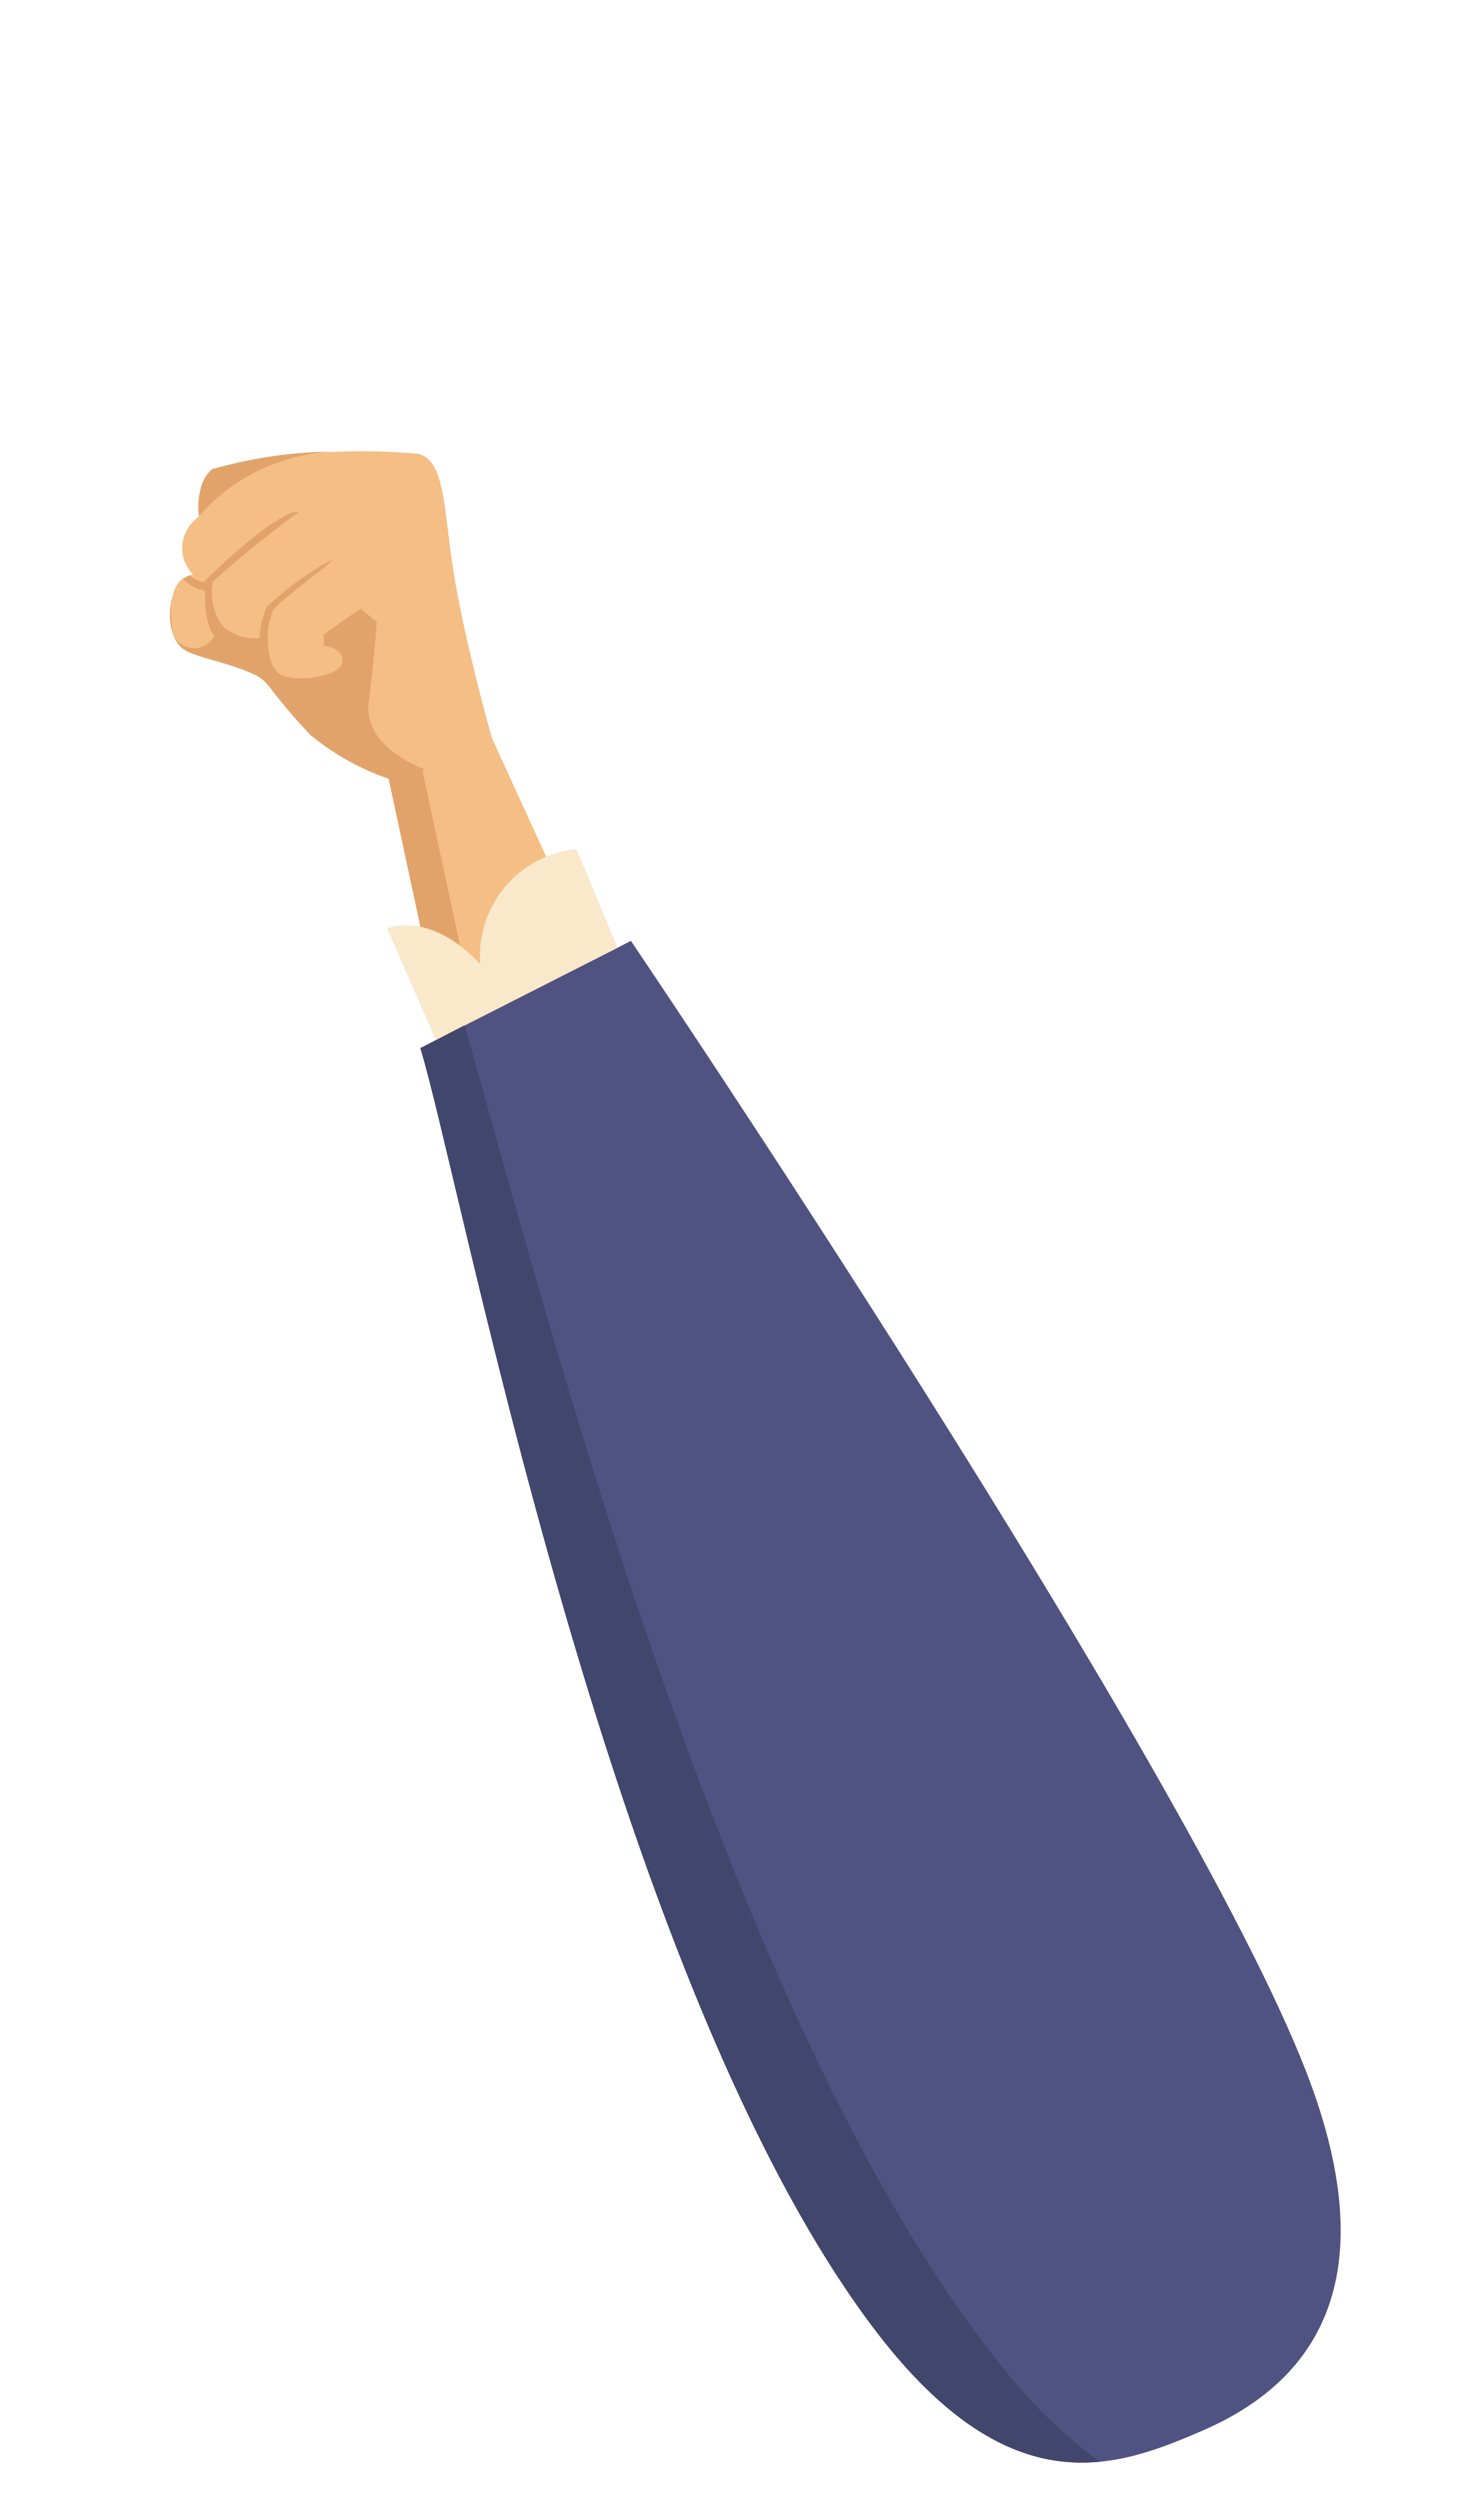 <svg xmlns="http://www.w3.org/2000/svg" width="13" height="22" viewBox="0 0 13 22"><defs><style>.a{fill:rgba(255,255,255,0);}.b{fill:#f4be84;}.c{fill:#e2a36a;}.d{fill:#505282;}.e{fill:#f9e8ca;}.f{fill:#41466d;}</style></defs><g transform="translate(-1505 -725)"><rect class="a" width="13" height="22" transform="translate(1505 725)"/><g transform="translate(1337.99 496.941)"><path class="b" d="M172.566,237.234l-1.231-2.69-.913.327.678,3.158Z"/><path class="c" d="M171.381,237.877l-.281.152-.678-3.158.291-.1Z"/><path class="d" d="M174.671,248.51c-2.306-3.1-3.592-10.017-3.961-11.227l1.853-.944s4.875,7.205,5.941,9.945c.754,1.938-.013,2.779-.913,3.167C176.828,249.781,175.881,250.136,174.671,248.51Z"/><path class="e" d="M172.446,236.4l-1.6.811-.429-.98s.367-.169.82.312a.945.945,0,0,1,.846-1.012Z"/><path class="f" d="M175.82,248.875a4.528,4.528,0,0,0,.866.848c-.578.054-1.243-.175-2.015-1.213-2.306-3.1-3.592-10.017-3.961-11.227l.388-.2C171.707,239.174,173.356,245.82,175.82,248.875Z"/><path class="c" d="M170.513,234.939a2.23,2.23,0,0,1-.769-.41c-.387-.41-.353-.465-.491-.531-.228-.108-.479-.144-.606-.212-.209-.112-.179-.6.04-.666a4.542,4.542,0,0,1,1.105.021l.729.3.375,1.325Z"/><path class="b" d="M171.344,234.568s-.207-.718-.321-1.353-.079-1.1-.332-1.162a5.422,5.422,0,0,0-1.813.14.482.482,0,0,0-.116.412.339.339,0,0,0-.132.383c.091.228.252.191.252.191a.442.442,0,0,0,.1.4.426.426,0,0,0,.386.083s-.016.241.1.326.539.03.555-.1-.163-.147-.163-.147v-.1l.324-.227.143.119s-.024.317-.072.714.5.585.5.585Z"/><path class="b" d="M168.536,233.647a.2.2,0,0,0,.338.041c.2-.2.066-.625-.187-.568S168.536,233.647,168.536,233.647Z"/><path class="c" d="M168.981,233.584a.507.507,0,0,1-.1-.4.268.268,0,0,1-.2-.059l-.058.033a.4.4,0,0,0,.194.1s-.028.328.122.45Z"/><path class="c" d="M168.762,232.6a1.67,1.67,0,0,1,1.186-.567,4,4,0,0,0-1.07.155C168.722,232.312,168.762,232.6,168.762,232.6Z"/><path class="c" d="M169.367,233.667a.566.566,0,0,1,.05-.24c.051-.084.53-.422.518-.444a2.746,2.746,0,0,0-.579.418.848.848,0,0,0-.063.324Z"/><path class="c" d="M168.882,233.179a9.172,9.172,0,0,1,.751-.608c-.012-.041-.272.063-.82.6C168.813,233.176,168.833,233.217,168.882,233.179Z"/></g></g></svg>
